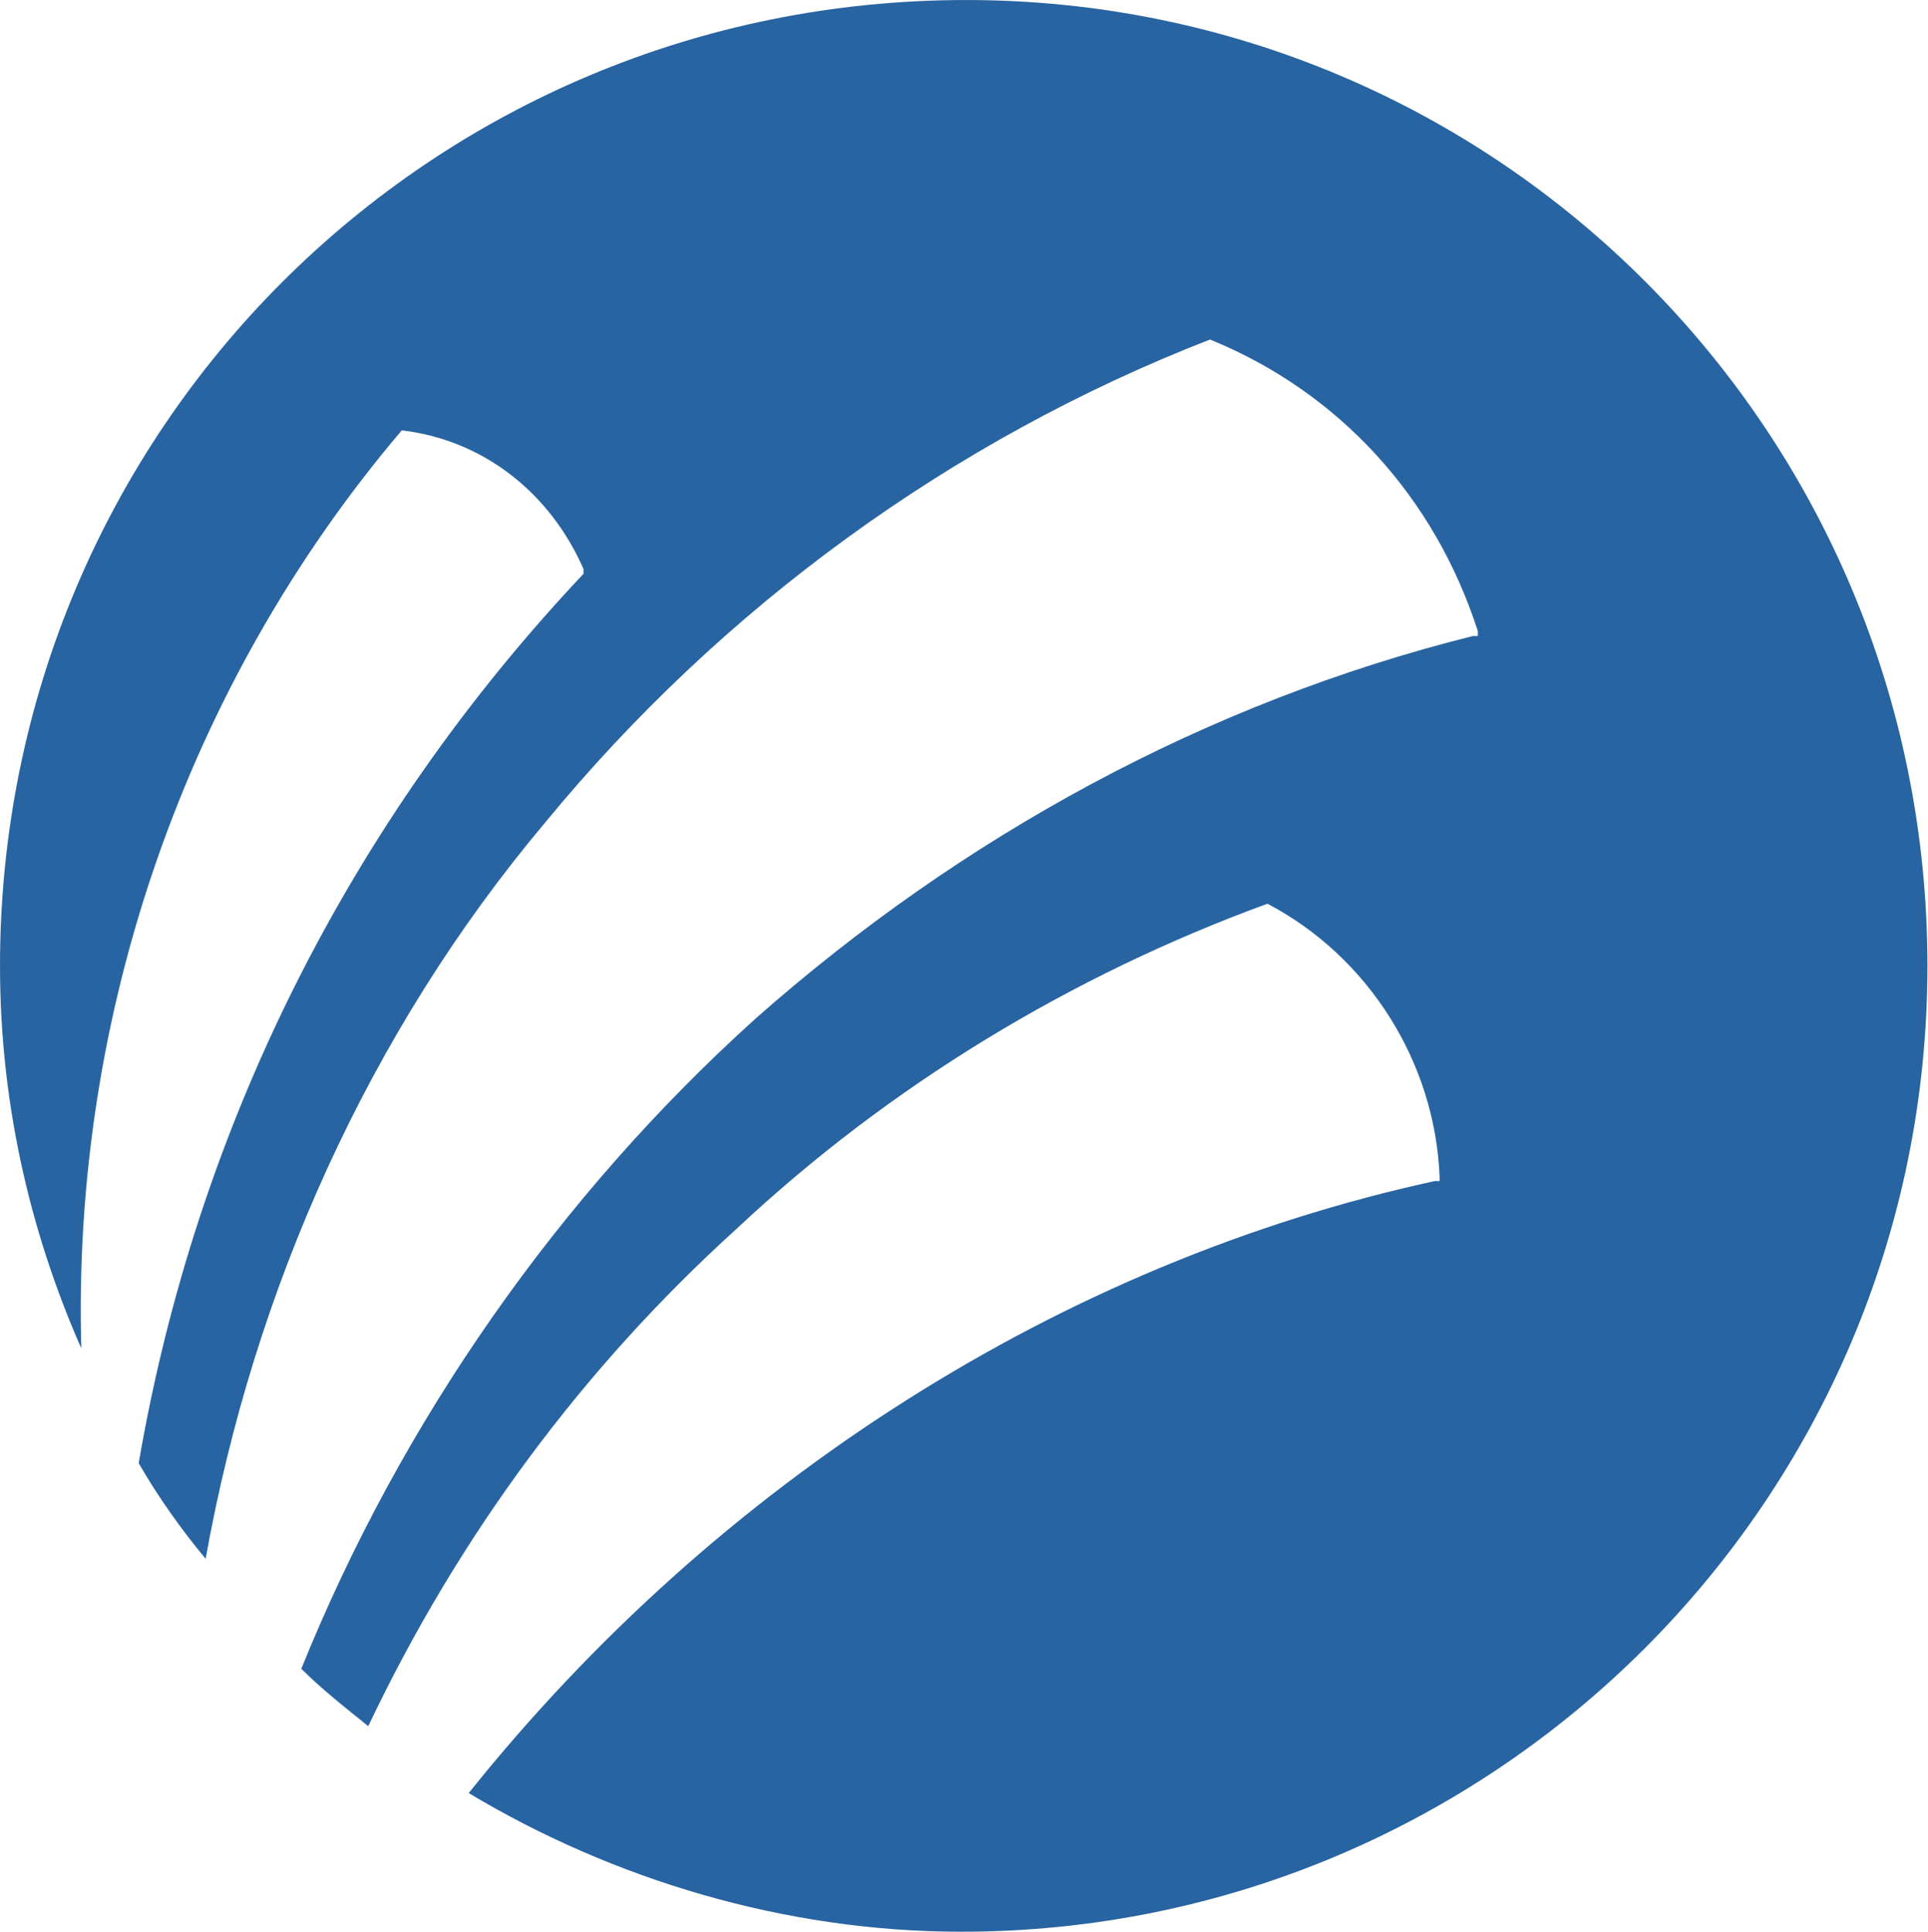 <?xml version="1.0" ?>
<svg xmlns="http://www.w3.org/2000/svg" viewBox="0 0 1557 1560">
	<style>
		.s0 { fill: #2864a2 } 
	</style>
	<g id="Layer">
		<g id="Layer">
			<path id="Layer" class="s0" d="m1556.54 779.95c0 432.45-351.48 779.95-780.2 779.95c-142.91 0-281.95-42.47-397.83-111.97c200.84-250.97 478.94-428.58 780.2-494.22h3.86v-3.86c-3.86-92.67-57.94-177.61-139.05-220.08v0v0c-158.36 57.92-305.13 146.72-428.73 262.56c-123.6 111.97-224.02 247.11-297.4 401.56c-19.31-15.44-38.62-30.89-54.07-46.33v0v0c81.11-200.78 208.57-382.25 366.93-525.11c166.08-146.72 363.06-254.83 579.36-308.89h3.86v-3.86c-34.76-108.11-112.01-193.06-216.29-235.53v0v0c-208.57 81.08-393.96 216.22-536.87 389.97c-142.91 169.89-235.61 378.39-274.23 594.61c-19.31-23.17-38.62-50.19-54.07-77.22v0v0v0c46.35-270.28 169.95-517.39 359.2-718.17v0v-3.86c-27.04-61.78-81.11-104.25-146.77-111.97v0v0c-173.81 204.64-266.5 471.06-258.78 741.33c-42.49-96.53-65.66-200.78-65.66-308.89c0-432.45 347.61-779.95 780.2-779.95c428.72 0 776.34 347.5 776.34 779.95z"/>
		</g>
	</g>
</svg>